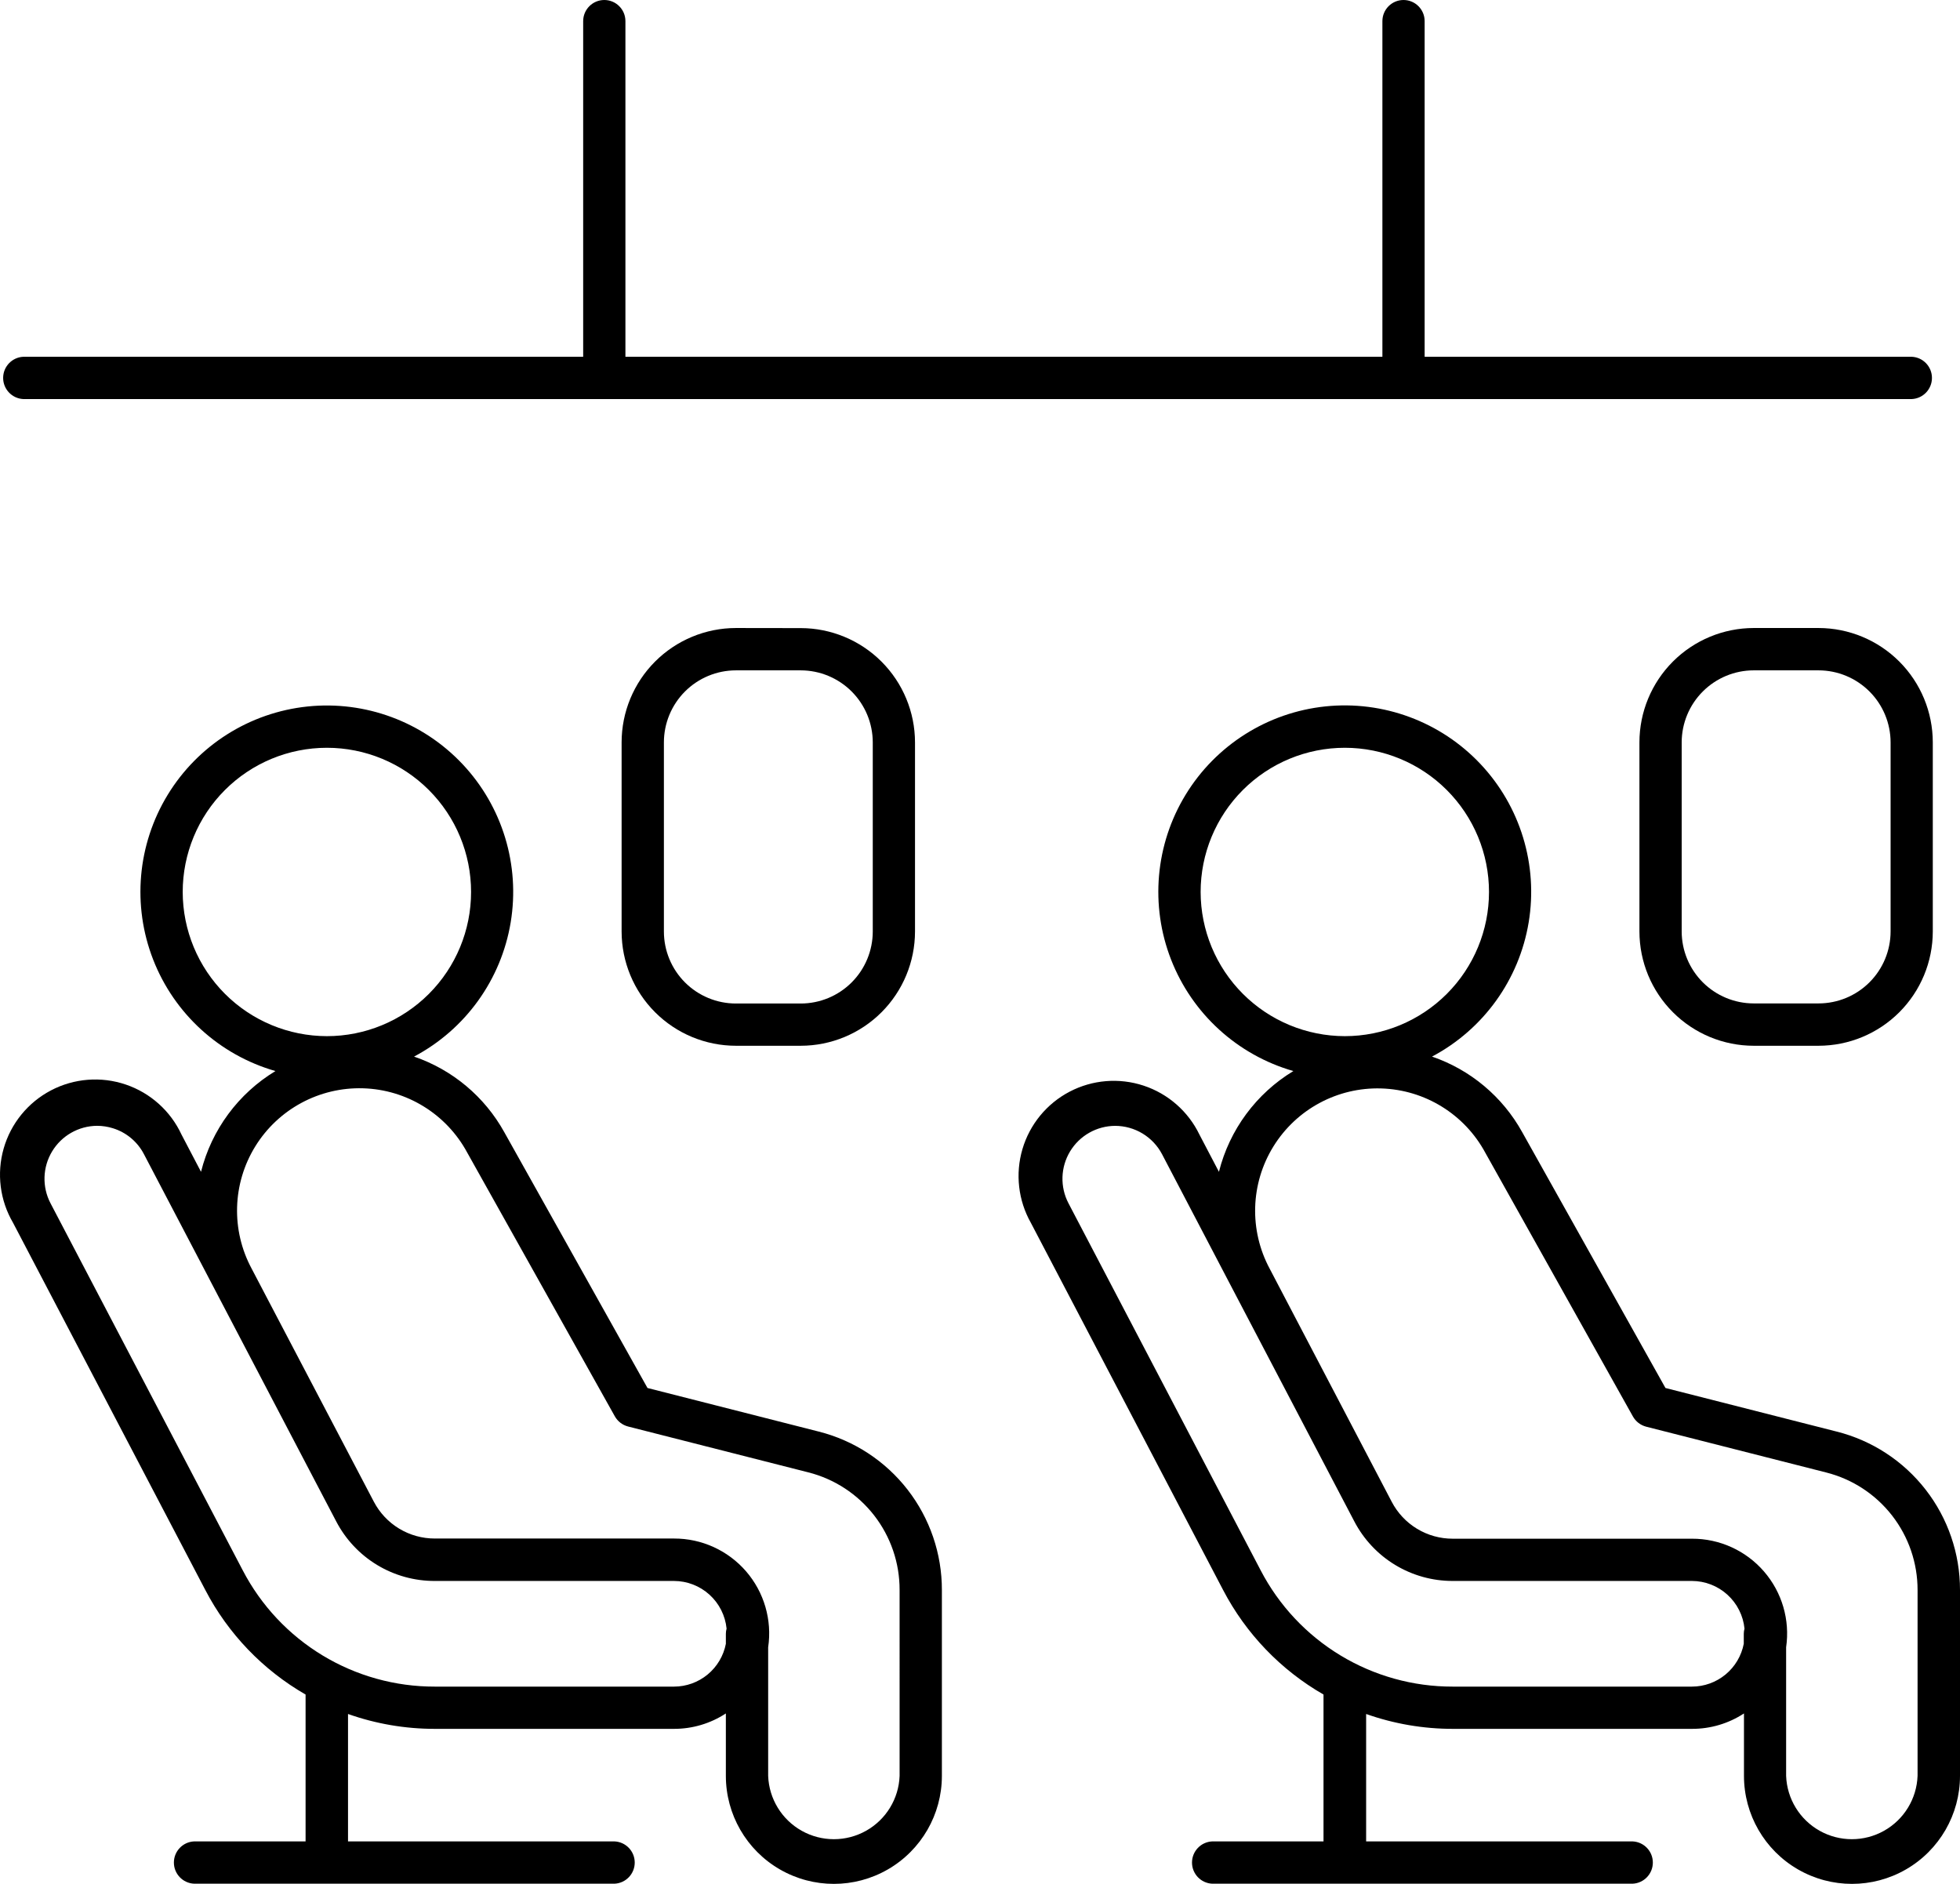 <?xml version="1.0" encoding="UTF-8"?>
<svg id="Layer_1" data-name="Layer 1" xmlns="http://www.w3.org/2000/svg" viewBox="0 0 1013.462 974.074">
  <path d="M423.392,740.22l-88.594-22.547-74.039-132.26c-10.172-18.363-26.801-32.297-46.664-39.094,26.574-14.074,45.051-39.746,49.969-69.41,4.914-29.664-4.297-59.926-24.91-81.82-20.609-21.891-50.262-32.91-80.168-29.789-29.906,3.117-56.645,20.02-72.293,45.695-15.652,25.676-18.422,57.184-7.488,85.199,10.934,28.012,34.312,49.312,63.219,57.602-19.188,11.621-33.02,30.344-38.484,52.102l-10.078-19.242c-5.668-12.211-16.094-21.566-28.844-25.887-12.75-4.324-26.715-3.231-38.641,3.016-11.926,6.25-20.77,17.109-24.477,30.051-3.703,12.945-1.945,26.84,4.867,38.453l99.398,189.84c11.773,22.59,29.762,41.344,51.844,54.047v75.938h-57.656c-5.84.27-10.438,5.086-10.438,10.934s4.598,10.664,10.438,10.934h217.41c5.84-.27,10.438-5.086,10.438-10.934s-4.598-10.664-10.438-10.934h-137.81v-65.883c14.406,5.098,29.578,7.699,44.859,7.688h123.7c9.523.016,18.844-2.754,26.812-7.969v32.273c0,19.953,10.645,38.391,27.926,48.367,17.281,9.98,38.57,9.98,55.852,0,17.281-9.977,27.926-28.414,27.926-48.367v-96.094c.027-18.789-6.215-37.051-17.742-51.891-11.527-14.84-27.676-25.406-45.891-30.023l-.003.006ZM94.472,461.2c0-19.773,7.855-38.738,21.836-52.719s32.945-21.836,52.719-21.836,38.738,7.855,52.719,21.836c13.981,13.98,21.836,32.945,21.836,52.719s-7.855,38.738-21.836,52.719-32.945,21.836-52.719,21.836c-19.766-.023-38.715-7.887-52.691-21.863-13.977-13.977-21.84-32.926-21.863-52.691h0ZM348.512,872.08h-123.7c-20.465.035-40.547-5.547-58.055-16.145-17.508-10.598-31.77-25.801-41.227-43.949l-99.422-189.84c-4.41-8.457-4.102-18.602.82-26.773,4.918-8.172,13.734-13.195,23.273-13.258,2.781.004,5.547.43,8.203,1.266,6.922,2.144,12.695,6.973,16.031,13.406l67.969,129.82,19.898,38.016,11.531,22.008c4.852,9.316,12.176,17.121,21.168,22.559,8.988,5.434,19.301,8.293,29.809,8.262h123.7c6.777.012,13.309,2.539,18.332,7.09,5.02,4.547,8.176,10.801,8.855,17.543-.246.879-.371,1.785-.375,2.695v5.18c-1.211,6.223-4.547,11.836-9.438,15.871-4.895,4.035-11.035,6.246-17.375,6.254l.002-.004ZM465.162,918.228c-.441,11.84-7.012,22.602-17.348,28.398-10.332,5.797-22.941,5.797-33.273,0-10.336-5.797-16.906-16.559-17.348-28.398v-66.469c2.098-14.133-2.074-28.48-11.422-39.289-9.352-10.805-22.945-17-37.234-16.961h-123.73c-6.496.008-12.871-1.766-18.43-5.129-5.559-3.363-10.086-8.191-13.094-13.949l-53.906-102.8-9.234-17.625c-10.727-19.906-10.016-44.027,1.859-63.27,11.879-19.242,33.121-30.688,55.723-30.023,22.605.664,43.137,13.34,53.863,33.246l76.336,136.38c1.477,2.606,3.945,4.5,6.844,5.25l93.141,23.695c13.535,3.414,25.539,11.262,34.102,22.285,8.562,11.027,13.191,24.598,13.148,38.559l.003,96.1Z"/>
  <path d="M380.502,324.72c-15.672.02-30.699,6.258-41.777,17.344-11.078,11.086-17.301,26.117-17.309,41.789v97.805c.02,15.664,6.25,30.68,17.328,41.75,11.078,11.074,26.094,17.301,41.758,17.312h33.562c15.66-.02,30.672-6.246,41.742-17.32,11.074-11.07,17.301-26.082,17.32-41.742v-97.805c-.02-15.66-6.246-30.676-17.316-41.75-11.074-11.078-26.086-17.312-41.746-17.336l-33.562-.047ZM451.283,383.853v97.805c-.012,9.867-3.938,19.328-10.914,26.305s-16.438,10.902-26.305,10.914h-33.562c-9.867-.008-19.332-3.93-26.312-10.906-6.977-6.981-10.898-16.445-10.906-26.312v-97.805c.008-9.871,3.93-19.336,10.906-26.32,6.977-6.98,16.441-10.91,26.312-10.922h33.562c9.871.02,19.328,3.949,26.305,10.93s10.902,16.441,10.914,26.312h0Z"/>
  <path d="M949.732,740.22l-88.57-22.547-74.062-132.26c-10.164-18.363-26.785-32.293-46.641-39.094,26.578-14.078,45.062-39.754,49.98-69.426,4.918-29.672-4.297-59.938-24.914-81.84-20.613-21.898-50.27-32.918-80.188-29.801-29.914,3.121-56.656,20.023-72.312,45.707-15.652,25.68-18.426,57.195-7.492,85.215s34.32,49.328,63.23,57.621c-19.188,11.621-33.02,30.344-38.484,52.102l-10.078-19.242c-5.801-12-16.215-21.137-28.871-25.316-12.656-4.184-26.465-3.055-38.273,3.125-11.809,6.184-20.602,16.891-24.375,29.672-3.773,12.781-2.203,26.551,4.356,38.152l99.398,189.84c11.801,22.598,29.812,41.348,51.914,54.047v75.938h-57.562c-5.84.27-10.438,5.086-10.438,10.934s4.598,10.664,10.438,10.934h217.41c5.84-.27,10.438-5.086,10.438-10.934s-4.598-10.664-10.438-10.934h-137.81v-65.883c14.406,5.098,29.578,7.699,44.859,7.688h123.7c9.523.016,18.844-2.754,26.812-7.969v32.273c0,19.953,10.645,38.391,27.926,48.367,17.281,9.98,38.57,9.98,55.852,0,17.281-9.977,27.926-28.414,27.926-48.367v-96.094c.023-18.801-6.234-37.074-17.781-51.914-11.543-14.84-27.715-25.398-45.945-30l-.005.006ZM620.812,461.2c0-19.773,7.856-38.738,21.836-52.719s32.945-21.836,52.719-21.836,38.738,7.855,52.719,21.836c13.981,13.98,21.836,32.945,21.836,52.719s-7.856,38.738-21.836,52.719-32.945,21.836-52.719,21.836c-19.766-.023-38.715-7.887-52.691-21.863-13.977-13.977-21.84-32.926-21.863-52.691h-.001ZM874.852,872.08h-123.7c-20.465.035-40.547-5.547-58.055-16.145-17.508-10.598-31.77-25.801-41.227-43.949l-99.398-189.84c-4.418-8.461-4.102-18.613.828-26.789,4.934-8.172,13.766-13.18,23.312-13.219,4.996.008,9.894,1.375,14.172,3.961,4.273,2.586,7.762,6.289,10.086,10.711l36.328,69.422,51.562,98.438,11.531,22.008c4.852,9.293,12.156,17.074,21.125,22.5,8.969,5.426,19.254,8.289,29.734,8.273h123.7c6.781.012,13.316,2.543,18.336,7.098,5.023,4.555,8.18,10.812,8.852,17.559-.246.871-.371,1.769-.375,2.672v5.133c-1.199,6.234-4.527,11.859-9.422,15.902-4.894,4.047-11.043,6.266-17.391,6.269l.002-.004ZM991.522,918.228c-.441,11.84-7.012,22.602-17.348,28.398-10.332,5.797-22.941,5.797-33.273,0-10.336-5.797-16.906-16.559-17.348-28.398v-66.492c2.066-14.117-2.117-28.434-11.465-39.215-9.344-10.785-22.922-16.961-37.191-16.918h-123.75c-6.496.008-12.871-1.766-18.43-5.129-5.559-3.363-10.086-8.191-13.094-13.949l-63.07-120.47c-10.719-19.91-10-44.031,1.887-63.266,11.887-19.238,33.129-30.676,55.734-30,22.602.672,43.129,13.355,53.848,33.266l76.336,136.38c1.477,2.606,3.945,4.5,6.844,5.25l93.141,23.695c13.504,3.434,25.477,11.27,34.02,22.273,8.547,11.004,13.176,24.543,13.16,38.477v96.098Z"/>
  <path d="M940.332,324.72h-33.539c-15.672.02-30.699,6.258-41.777,17.344-11.078,11.086-17.301,26.117-17.309,41.789v97.805c.02,15.664,6.25,30.68,17.328,41.75,11.078,11.074,26.094,17.301,41.758,17.312h33.539c15.668-.02,30.688-6.254,41.758-17.336,11.074-11.082,17.297-26.105,17.305-41.773v-97.758c-.008-15.668-6.23-30.695-17.301-41.781-11.074-11.086-26.094-17.328-41.762-17.352h0ZM977.574,481.61c-.012,9.871-3.941,19.336-10.922,26.312-6.984,6.977-16.449,10.898-26.32,10.906h-33.539c-9.871-.008-19.336-3.93-26.32-10.906-6.981-6.977-10.91-16.441-10.922-26.312v-97.758c.012-9.875,3.941-19.34,10.922-26.32,6.981-6.98,16.445-10.91,26.32-10.922h33.539c9.875.012,19.34,3.941,26.32,10.922,6.98,6.98,10.91,16.445,10.922,26.32v97.758Z"/>
  <path d="M12.072,206.34h976.45c5.84-.27,10.438-5.086,10.438-10.934s-4.598-10.664-10.438-10.934h-251.88V10.922c0-6.031-4.891-10.922-10.922-10.922s-10.922,4.891-10.922,10.922v173.55h-391.41V10.922c0-6.031-4.891-10.922-10.922-10.922s-10.922,4.891-10.922,10.922v173.55H12.064c-5.84.27-10.438,5.086-10.438,10.934s4.598,10.664,10.438,10.934h.008Z"/>
</svg>